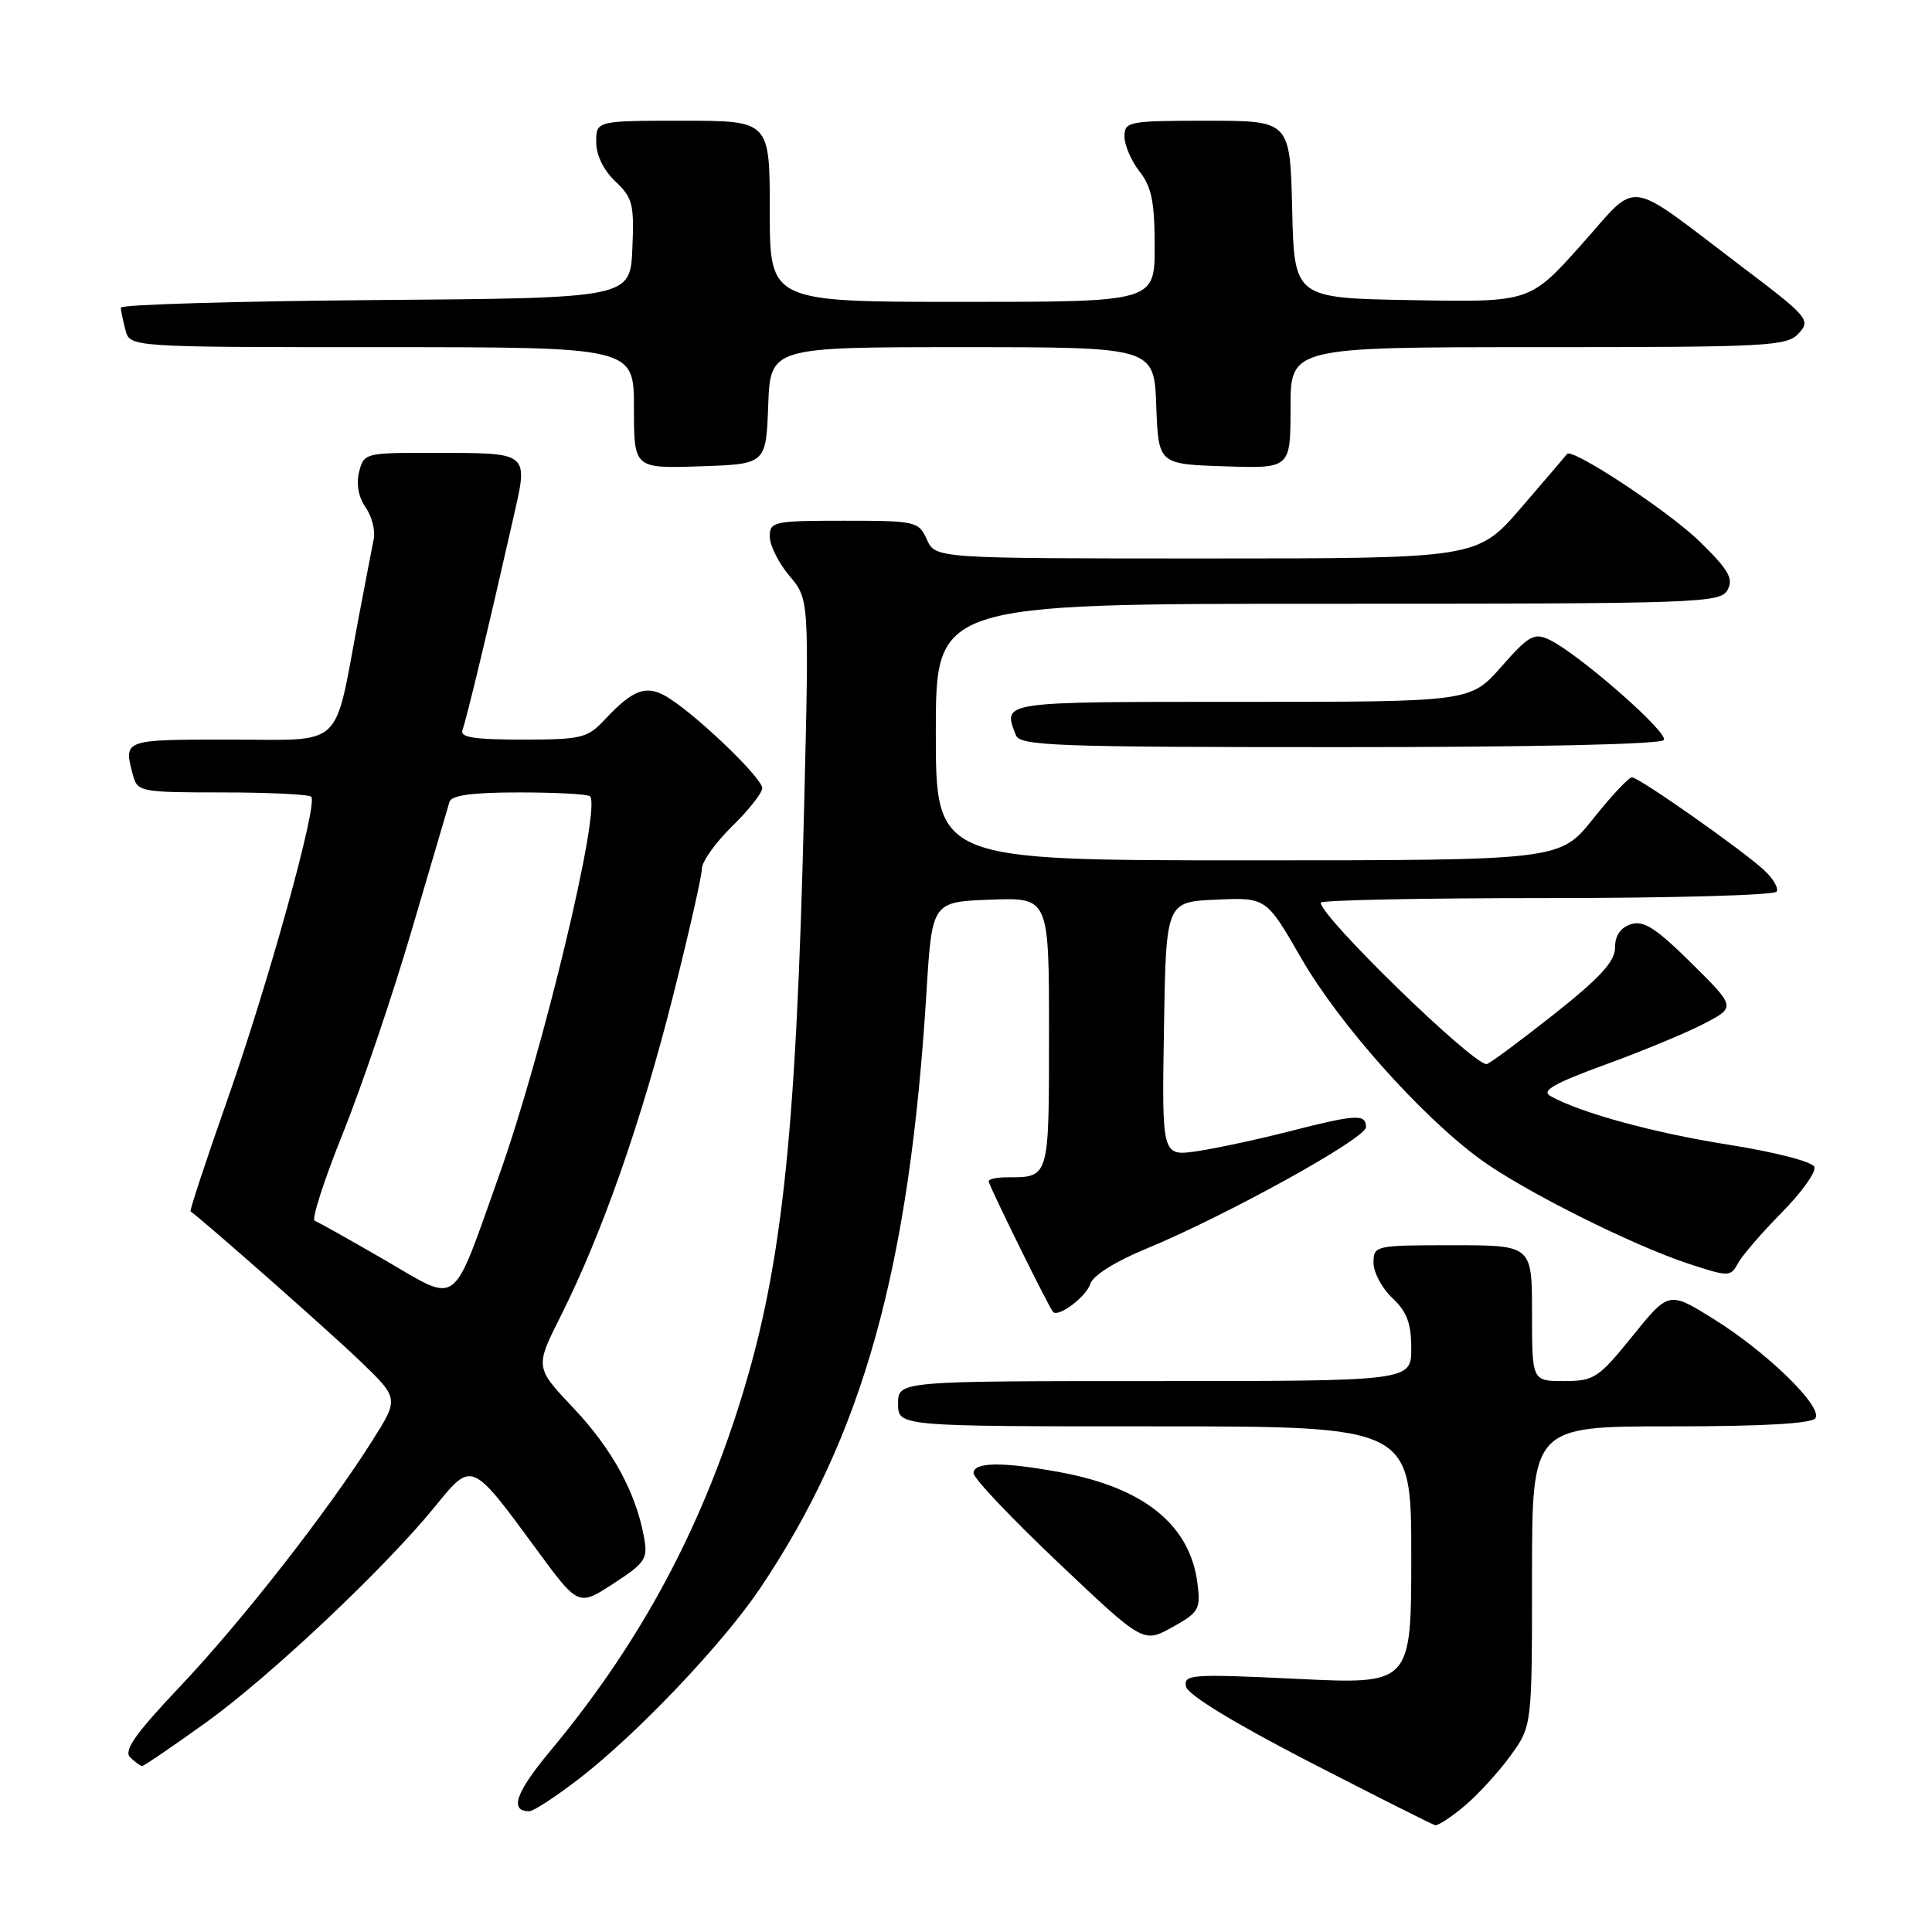 <?xml version="1.0" encoding="UTF-8" standalone="no"?>
<!DOCTYPE svg PUBLIC "-//W3C//DTD SVG 1.1//EN" "http://www.w3.org/Graphics/SVG/1.1/DTD/svg11.dtd" >
<svg xmlns="http://www.w3.org/2000/svg" xmlns:xlink="http://www.w3.org/1999/xlink" version="1.1" viewBox="0 0 256 256">
 <g >
 <path fill="currentColor"
d=" M 194.07 239.29 C 195.85 237.79 198.58 234.80 200.15 232.64 C 203.00 228.70 203.00 228.70 203.00 208.85 C 203.00 189.00 203.00 189.00 221.44 189.00 C 233.71 189.00 240.11 188.63 240.56 187.91 C 241.51 186.36 234.14 179.18 227.09 174.79 C 221.13 171.08 221.13 171.08 216.32 177.03 C 211.80 182.62 211.23 182.99 207.25 183.00 C 203.00 183.00 203.00 183.00 203.00 174.00 C 203.00 165.00 203.00 165.00 192.50 165.00 C 182.18 165.00 182.00 165.04 182.00 167.33 C 182.00 168.60 183.12 170.71 184.50 172.00 C 186.42 173.80 187.00 175.35 187.00 178.67 C 187.00 183.00 187.00 183.00 153.00 183.00 C 119.00 183.00 119.00 183.00 119.00 186.00 C 119.00 189.00 119.00 189.00 153.00 189.00 C 187.00 189.00 187.00 189.00 187.00 206.10 C 187.00 223.19 187.00 223.19 171.90 222.46 C 157.88 221.79 156.83 221.86 157.15 223.47 C 157.37 224.56 163.45 228.27 173.50 233.46 C 182.30 237.99 189.80 241.77 190.17 241.85 C 190.54 241.93 192.30 240.78 194.07 239.29 Z  M 76.83 235.61 C 84.47 229.70 95.75 217.83 100.69 210.50 C 114.33 190.25 120.50 168.16 122.76 131.50 C 123.50 119.50 123.50 119.50 131.25 119.21 C 139.00 118.92 139.00 118.92 139.00 136.85 C 139.00 156.25 139.07 156.00 133.42 156.00 C 132.09 156.00 131.00 156.23 131.00 156.52 C 131.00 157.04 138.96 173.20 139.53 173.83 C 140.23 174.61 143.91 171.85 144.46 170.14 C 144.81 169.02 147.73 167.18 151.77 165.51 C 162.39 161.13 181.00 150.85 181.00 149.36 C 181.00 147.57 179.73 147.64 170.85 149.91 C 166.75 150.96 161.26 152.14 158.67 152.53 C 153.95 153.23 153.95 153.23 154.23 136.37 C 154.50 119.50 154.50 119.50 161.14 119.21 C 167.78 118.91 167.78 118.91 172.45 127.02 C 177.44 135.67 188.25 147.81 196.08 153.56 C 201.77 157.74 216.37 165.05 223.89 167.50 C 229.10 169.20 229.31 169.19 230.30 167.38 C 230.86 166.34 233.47 163.33 236.09 160.67 C 238.72 158.01 240.67 155.29 240.41 154.62 C 240.14 153.93 235.25 152.67 229.10 151.69 C 219.15 150.12 209.44 147.47 205.42 145.22 C 204.20 144.53 205.94 143.54 212.65 141.09 C 217.52 139.32 223.42 136.88 225.76 135.66 C 230.01 133.45 230.01 133.45 224.12 127.62 C 219.44 122.99 217.80 121.93 216.12 122.46 C 214.73 122.90 214.00 123.97 214.00 125.56 C 214.00 127.41 212.03 129.55 205.78 134.50 C 201.25 138.07 197.30 141.00 196.98 141.00 C 195.06 141.00 175.00 121.48 175.00 119.61 C 175.00 119.27 188.47 119.00 204.94 119.00 C 221.41 119.00 235.12 118.62 235.41 118.15 C 235.70 117.68 234.94 116.38 233.72 115.27 C 230.63 112.45 217.16 103.00 216.24 103.00 C 215.82 103.00 213.50 105.47 211.09 108.50 C 206.70 114.00 206.70 114.00 165.35 114.00 C 124.00 114.00 124.00 114.00 124.00 97.00 C 124.00 80.00 124.00 80.00 175.96 80.00 C 225.38 80.00 227.98 79.91 228.91 78.16 C 229.72 76.66 229.05 75.50 225.20 71.74 C 221.06 67.71 208.22 59.25 207.63 60.16 C 207.50 60.35 204.78 63.54 201.58 67.25 C 195.76 74.00 195.76 74.00 159.86 74.00 C 123.96 74.00 123.96 74.00 122.82 71.50 C 121.72 69.08 121.36 69.00 111.84 69.00 C 102.50 69.00 102.00 69.11 102.00 71.11 C 102.00 72.26 103.17 74.61 104.61 76.31 C 107.22 79.41 107.22 79.41 106.55 106.96 C 105.47 151.81 103.53 169.11 97.49 187.58 C 92.03 204.27 84.19 218.46 72.94 231.98 C 68.33 237.51 67.46 240.00 70.13 240.00 C 70.69 240.00 73.71 238.03 76.83 235.61 Z  M 27.28 228.25 C 35.81 222.12 51.07 207.72 57.72 199.53 C 62.54 193.60 62.47 193.57 71.00 205.18 C 76.63 212.86 76.63 212.86 81.27 209.84 C 85.53 207.07 85.87 206.56 85.33 203.66 C 84.24 197.72 81.11 192.00 76.00 186.59 C 70.88 181.18 70.88 181.18 74.32 174.34 C 79.76 163.49 84.94 148.73 89.13 132.17 C 91.26 123.74 93.00 116.07 93.00 115.12 C 93.00 114.18 94.80 111.65 97.00 109.50 C 99.20 107.35 101.00 105.07 101.00 104.43 C 101.00 103.14 92.91 95.30 88.79 92.60 C 85.78 90.62 84.02 91.19 80.08 95.41 C 77.84 97.80 77.00 98.00 69.22 98.00 C 62.80 98.00 60.90 97.70 61.28 96.73 C 61.79 95.39 64.73 83.16 67.86 69.33 C 70.06 59.61 70.56 60.04 56.86 60.01 C 48.43 60.00 48.20 60.06 47.58 62.54 C 47.18 64.11 47.51 65.90 48.44 67.22 C 49.27 68.40 49.75 70.30 49.52 71.43 C 49.29 72.57 48.38 77.33 47.49 82.00 C 44.19 99.53 45.81 98.00 30.46 98.00 C 16.26 98.00 16.35 97.97 17.63 102.75 C 18.21 104.91 18.66 105.00 29.45 105.00 C 35.62 105.00 40.93 105.26 41.24 105.57 C 42.16 106.49 35.57 130.27 30.05 145.95 C 27.27 153.86 25.11 160.41 25.25 160.51 C 27.23 161.95 43.80 176.57 47.68 180.31 C 52.87 185.30 52.87 185.30 49.33 190.90 C 43.41 200.28 32.01 214.86 23.83 223.50 C 17.96 229.70 16.36 231.96 17.24 232.84 C 17.88 233.48 18.60 234.00 18.84 234.00 C 19.08 234.00 22.88 231.41 27.28 228.25 Z  M 158.67 209.80 C 157.69 202.07 151.61 197.14 140.53 195.09 C 132.84 193.67 129.00 193.71 129.00 195.21 C 129.00 195.88 134.06 201.22 140.25 207.08 C 151.50 217.74 151.50 217.74 155.32 215.62 C 158.87 213.65 159.11 213.24 158.67 209.80 Z  M 220.47 98.05 C 221.09 97.04 209.10 86.56 205.26 84.75 C 203.28 83.81 202.55 84.23 198.93 88.35 C 194.83 93.00 194.83 93.00 164.42 93.00 C 132.26 93.00 132.88 92.91 134.61 97.42 C 135.15 98.83 139.87 99.00 177.55 99.00 C 203.31 99.00 220.11 98.63 220.47 98.05 Z  M 101.79 53.75 C 102.08 46.00 102.08 46.00 127.50 46.00 C 152.92 46.00 152.92 46.00 153.21 53.75 C 153.50 61.50 153.50 61.50 162.25 61.79 C 171.00 62.08 171.00 62.08 171.00 54.04 C 171.00 46.00 171.00 46.00 203.85 46.00 C 234.50 46.00 236.80 45.88 238.36 44.15 C 239.95 42.40 239.59 41.98 230.76 35.30 C 215.05 23.41 217.33 23.71 209.48 32.49 C 202.71 40.05 202.71 40.05 187.11 39.77 C 171.50 39.50 171.50 39.50 171.22 27.75 C 170.94 16.00 170.94 16.00 159.97 16.00 C 149.51 16.00 149.00 16.10 149.00 18.09 C 149.00 19.24 149.90 21.33 151.00 22.73 C 152.59 24.75 153.00 26.78 153.00 32.63 C 153.00 40.00 153.00 40.00 127.50 40.00 C 102.00 40.00 102.00 40.00 102.00 28.00 C 102.00 16.00 102.00 16.00 90.50 16.00 C 79.00 16.00 79.00 16.00 79.00 18.83 C 79.00 20.56 79.98 22.57 81.54 24.04 C 83.83 26.19 84.05 27.06 83.79 32.96 C 83.50 39.50 83.50 39.50 49.75 39.76 C 31.19 39.91 16.01 40.36 16.01 40.76 C 16.02 41.17 16.30 42.51 16.63 43.75 C 17.23 46.00 17.23 46.00 50.62 46.00 C 84.00 46.00 84.00 46.00 84.00 54.04 C 84.00 62.08 84.00 62.08 92.75 61.79 C 101.50 61.50 101.50 61.50 101.79 53.75 Z  M 51.00 166.97 C 46.32 164.26 42.14 161.92 41.70 161.76 C 41.25 161.60 42.93 156.39 45.43 150.18 C 47.92 143.98 52.04 131.84 54.57 123.20 C 57.11 114.57 59.35 106.94 59.56 106.25 C 59.82 105.37 62.58 105.00 68.80 105.00 C 73.68 105.00 77.90 105.23 78.18 105.51 C 79.71 107.04 71.90 139.59 66.10 155.84 C 59.75 173.64 60.96 172.75 51.00 166.97 Z "/>
</g>
</svg>